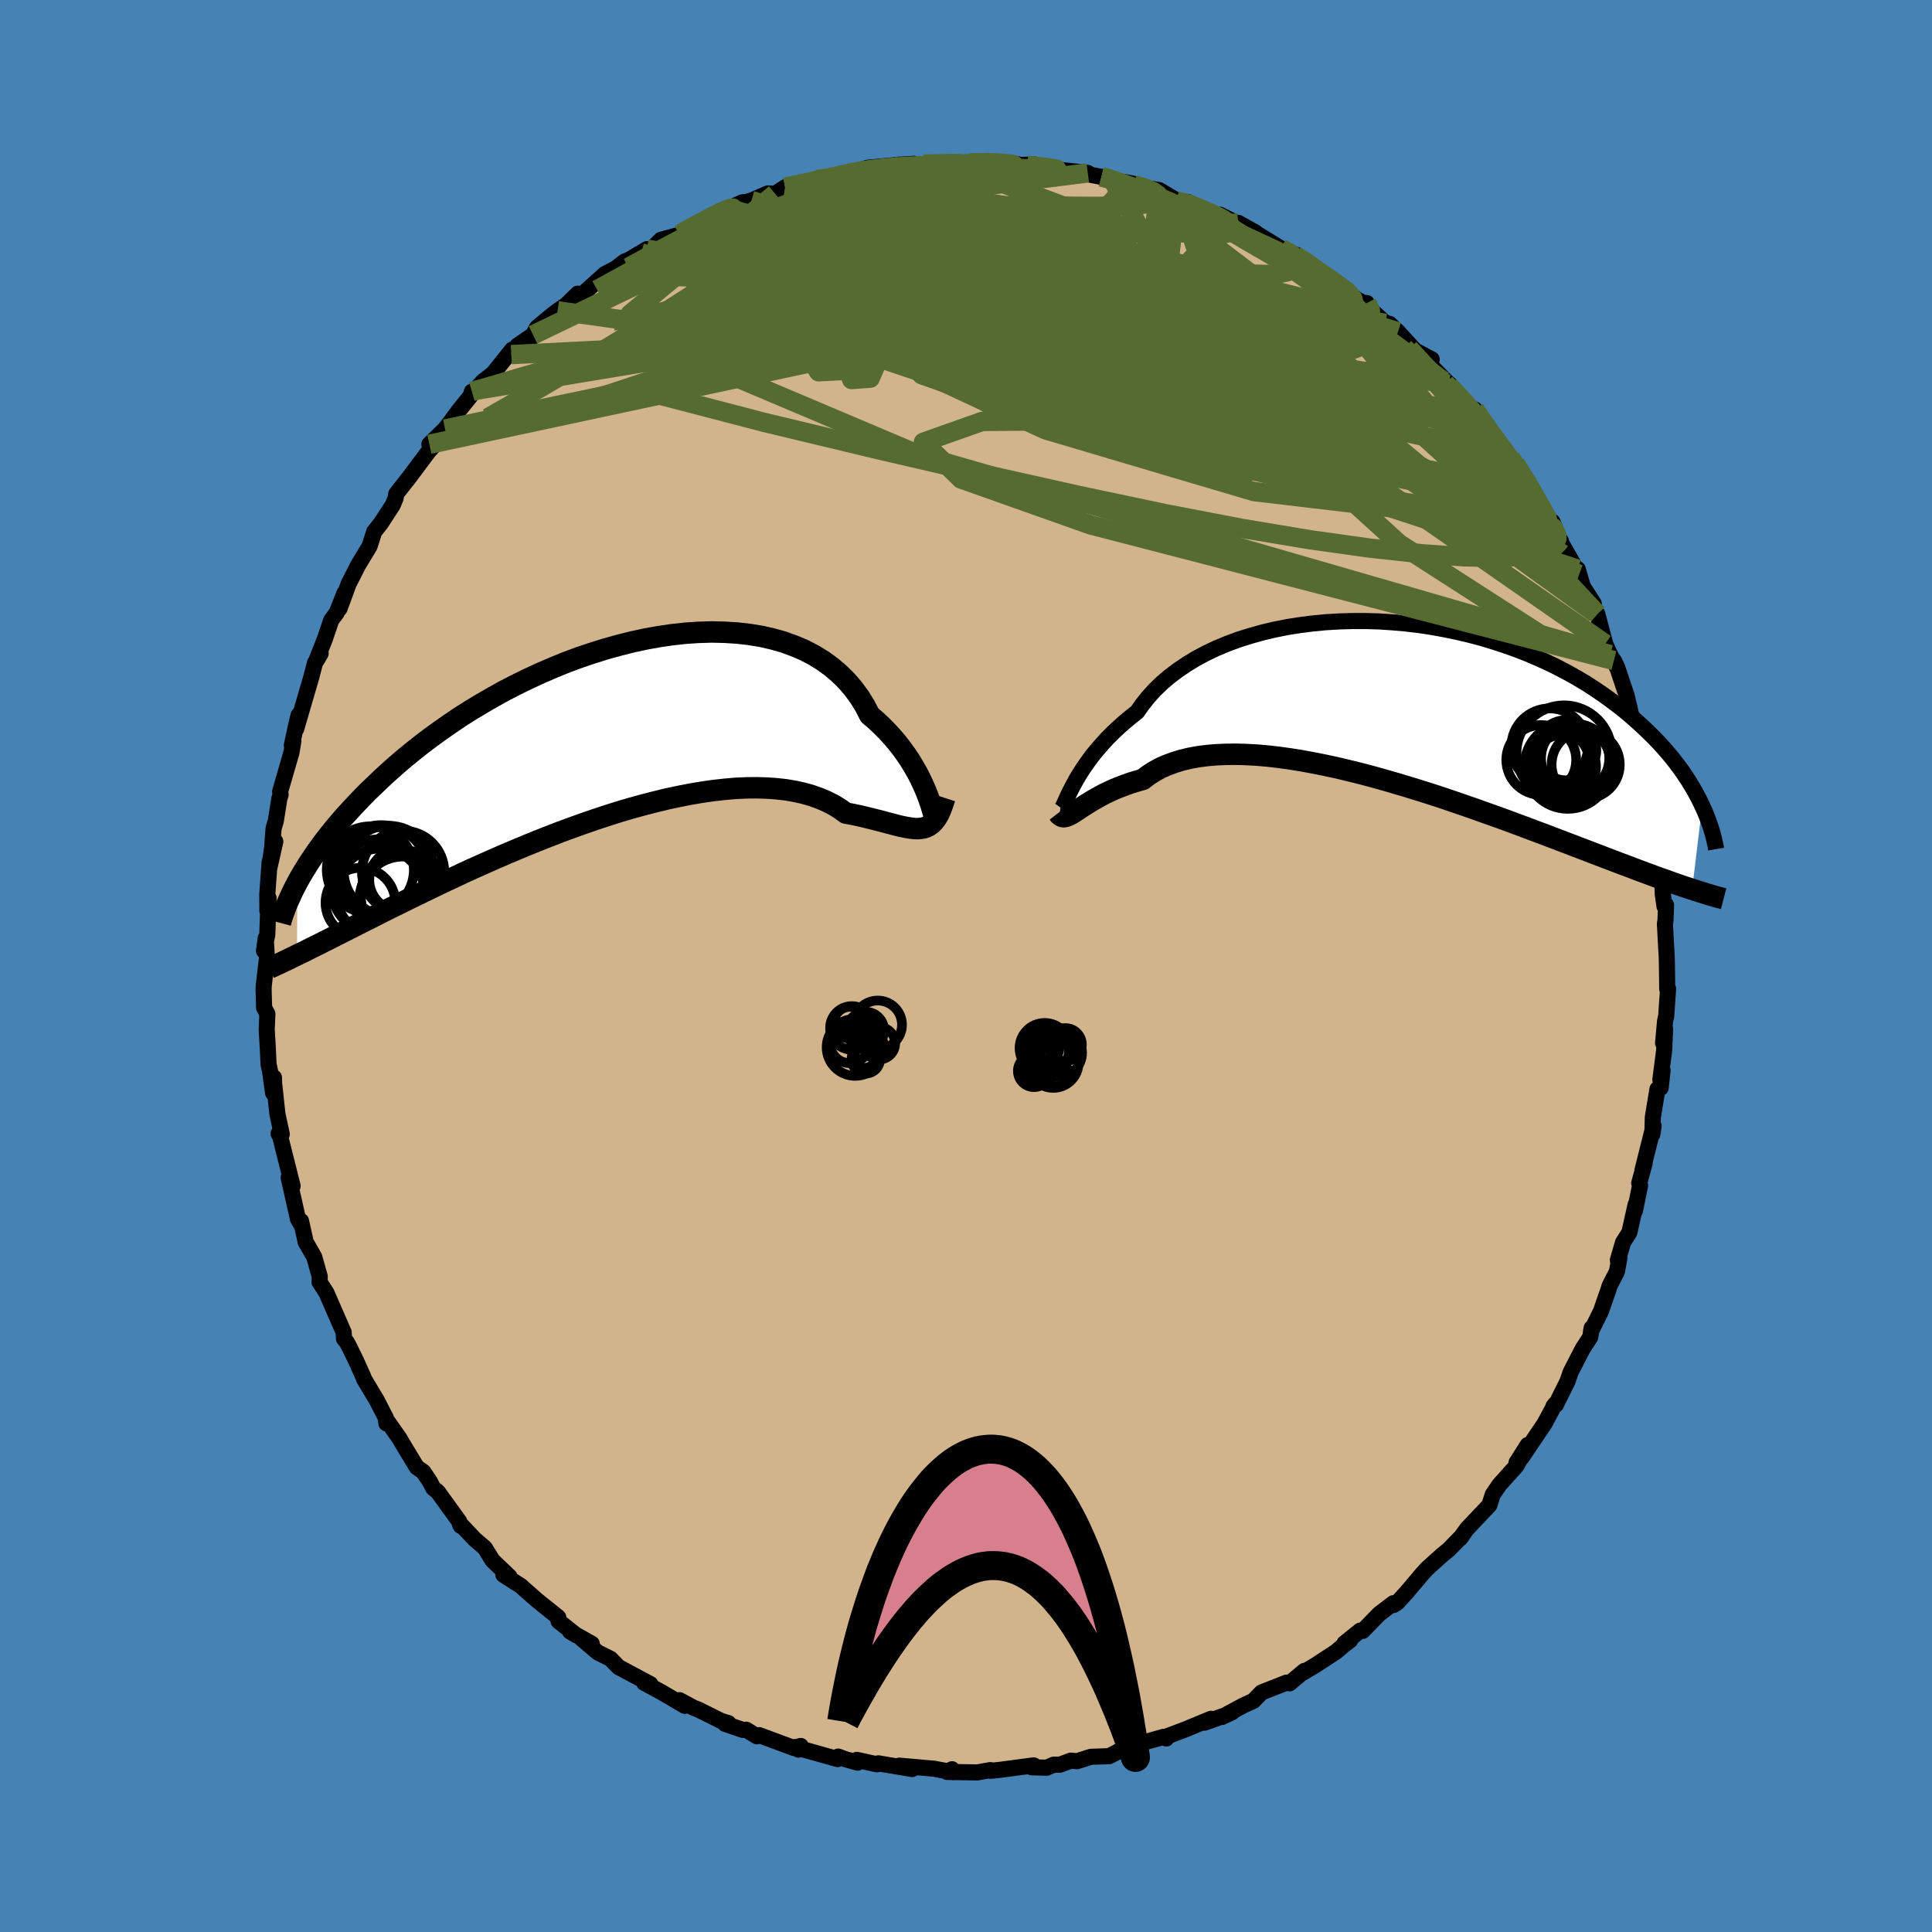 <svg viewBox="-100 -100 200 200" xmlns="http://www.w3.org/2000/svg" width="500" height="500" id="face-svg">
    <defs>
      <clipPath id="leftEyeClipPath">
        <polyline points="33.97,6.56 33.79,6.09 33.58,5.58 33.34,5.05 33.08,4.5 32.78,3.93 32.44,3.34 32.08,2.74 31.68,2.14 31.24,1.53 30.77,0.92 30.26,0.32 29.72,-0.27 29.14,-0.86 28.53,-1.43 27.89,-1.98 27.4,-2.93 26.84,-3.84 26.21,-4.7 25.52,-5.51 24.76,-6.26 23.94,-6.96 23.06,-7.6 22.12,-8.18 21.12,-8.7 20.06,-9.15 18.96,-9.55 17.82,-9.87 16.63,-10.14 15.4,-10.34 14.14,-10.48 12.84,-10.56 11.53,-10.59 10.19,-10.55 8.83,-10.46 7.46,-10.31 6.08,-10.11 4.69,-9.86 3.3,-9.56 1.92,-9.21 0.54,-8.83 -0.83,-8.4 -2.19,-7.94 -3.54,-7.44 -4.86,-6.9 -6.16,-6.34 -7.44,-5.75 -8.69,-5.14 -9.91,-4.51 -11.1,-3.85 -12.26,-3.18 -13.39,-2.5 -14.48,-1.81 -15.53,-1.1 -16.55,-0.39 -17.53,0.32 -18.47,1.03 -19.38,1.75 -20.25,2.46 -21.08,3.17 -21.87,3.87 -22.63,4.57 -23.35,5.26 -24.05,5.93 -24.71,6.6 -25.34,7.26 -25.94,7.91 -26.52,8.54 -27.06,9.17 -27.58,9.79 -28.07,10.4 -28.53,10.99 -28.97,11.58 -29.38,12.15 -29.76,12.71 -30.13,13.26 -30.46,13.79 -30.78,14.31 -31.08,14.82 -31.35,15.31 -31.4,22.86 -31.04,22.68 -30.65,22.5 -30.26,22.3 -29.84,22.09 -29.4,21.87 -28.95,21.65 -28.48,21.41 -27.98,21.16 -27.47,20.9 -26.94,20.63 -26.38,20.35 -25.8,20.05 -25.2,19.75 -24.58,19.43 -23.93,19.11 -23.26,18.77 -22.57,18.42 -21.85,18.06 -21.1,17.69 -20.33,17.31 -19.52,16.91 -18.69,16.51 -17.83,16.09 -16.94,15.66 -16.02,15.22 -15.07,14.78 -14.1,14.32 -13.09,13.86 -12.06,13.4 -11,12.93 -9.92,12.46 -8.81,11.99 -7.68,11.52 -6.53,11.05 -5.36,10.59 -4.18,10.13 -2.98,9.69 -1.76,9.25 -0.54,8.83 0.7,8.42 1.93,8.03 3.18,7.66 4.42,7.32 5.66,7 6.89,6.7 8.11,6.44 9.32,6.2 10.52,6 11.7,5.83 12.86,5.7 14,5.6 15.11,5.55 16.19,5.54 17.23,5.57 18.24,5.64 19.22,5.75 20.15,5.91 21.05,6.11 21.89,6.35 22.7,6.64 23.45,6.96 24.16,7.32 24.81,7.72 25.42,8.16 26.11,8.29 26.78,8.43 27.42,8.58 28.03,8.73 28.62,8.88 29.18,9.02 29.72,9.17 30.23,9.3 30.72,9.43 31.18,9.54 31.62,9.63 32.03,9.7 32.42,9.75 32.79,9.77 33.13,9.75" />
      </clipPath>
      <clipPath id="rightEyeClipPath">
        <polyline points="-33.39,8.9 -33.16,8.47 -32.91,8.01 -32.62,7.53 -32.3,7.03 -31.95,6.51 -31.57,5.98 -31.16,5.44 -30.71,4.9 -30.23,4.35 -29.72,3.79 -29.17,3.24 -28.59,2.69 -27.97,2.14 -27.32,1.6 -26.64,1.06 -26.1,0.29 -25.49,-0.47 -24.82,-1.21 -24.09,-1.92 -23.29,-2.6 -22.43,-3.25 -21.51,-3.87 -20.54,-4.46 -19.51,-5.01 -18.44,-5.52 -17.31,-5.99 -16.15,-6.42 -14.94,-6.8 -13.7,-7.15 -12.43,-7.45 -11.13,-7.71 -9.8,-7.92 -8.46,-8.09 -7.1,-8.22 -5.73,-8.3 -4.36,-8.34 -2.98,-8.34 -1.6,-8.3 -0.23,-8.21 1.14,-8.09 2.5,-7.93 3.84,-7.73 5.16,-7.49 6.46,-7.22 7.74,-6.92 9,-6.59 10.23,-6.22 11.42,-5.83 12.59,-5.42 13.72,-4.98 14.82,-4.51 15.88,-4.03 16.9,-3.53 17.89,-3.01 18.84,-2.48 19.75,-1.94 20.62,-1.38 21.45,-0.82 22.25,-0.25 23.01,0.32 23.74,0.89 24.43,1.47 25.09,2.05 25.71,2.62 26.31,3.19 26.88,3.75 27.42,4.32 27.94,4.89 28.42,5.45 28.88,6.01 29.3,6.56 29.71,7.11 30.08,7.66 30.44,8.2 30.76,8.73 31.07,9.26 31.35,9.77 31.61,10.28 31.85,10.78 30.81,19.43 30.4,19.3 29.98,19.16 29.54,19.01 29.08,18.85 28.6,18.68 28.1,18.5 27.58,18.32 27.05,18.13 26.49,17.92 25.92,17.71 25.32,17.49 24.7,17.25 24.06,17.01 23.39,16.76 22.71,16.5 22,16.23 21.27,15.95 20.51,15.66 19.73,15.36 18.92,15.05 18.08,14.73 17.21,14.4 16.32,14.06 15.4,13.71 14.46,13.36 13.48,12.99 12.48,12.62 11.46,12.24 10.41,11.86 9.33,11.48 8.24,11.09 7.12,10.7 5.98,10.31 4.83,9.92 3.66,9.54 2.48,9.17 1.28,8.8 0.07,8.44 -1.14,8.09 -2.36,7.75 -3.58,7.43 -4.8,7.13 -6.02,6.84 -7.23,6.58 -8.44,6.34 -9.63,6.12 -10.81,5.93 -11.97,5.77 -13.11,5.64 -14.23,5.54 -15.32,5.48 -16.38,5.45 -17.41,5.46 -18.41,5.5 -19.37,5.58 -20.3,5.7 -21.18,5.86 -22.02,6.06 -22.81,6.3 -23.56,6.58 -24.26,6.89 -24.91,7.25 -25.51,7.64 -26.06,8.06 -26.7,8.24 -27.32,8.43 -27.9,8.64 -28.46,8.85 -29,9.07 -29.5,9.3 -29.99,9.53 -30.44,9.77 -30.87,10.01 -31.27,10.24 -31.65,10.47 -32.01,10.7 -32.34,10.91 -32.64,11.11 -32.93,11.3" />
      </clipPath>
      <filter id="fuzzy">
        <feTurbulence id="turbulence" baseFrequency="0.05" numOctaves="3" type="noise" result="noise" />
        <feDisplacementMap in="SourceGraphic" in2="noise" scale="2" />
      </filter>
      <linearGradient id="rainbowGradient" x1="0%" y1="0%" x2="100%" y2="0%">
        <stop offset="0%" style="stop-color: [object Object]; stop-opacity: 1" />
        <stop offset="50%" style="stop-color: [object Object]; stop-opacity: 1" />
        <stop offset="100%" style="stop-color: [object Object]; stop-opacity: 1" />
      </linearGradient>
    </defs>
    <rect x="-100" y="-100" width="100%" height="100%" fill="rgb(70, 130, 180)" />
    <polyline id="faceContour" points="72.56,-0.1 72.59,2.39 72.68,2.36 72.48,5.22 72.37,5.69 72.16,7.97 72.37,6.53 72.27,8.74 71.88,11.77 72.11,10.81 71.91,12.62 71.58,12.74 71.1,15.66 71.05,17.42 71.18,16.55 70.02,21.17 70.25,20.43 69.69,22.48 69.78,22.73 69.24,25.37 69.32,24.7 68.67,27.59 68.02,28.61 67.48,30.45 67.64,30.25 67.38,31.64 66.62,33.12 66.54,33.4 65.72,35.76 64.7,37.81 64.77,37.47 64.62,38.42 63.83,39.64 62.6,42.03 62.26,43.01 61.05,45.44 60.81,45.59 60.96,45.38 59.89,47.37 59.76,47.56 57.52,50.89 58.15,49.58 56.99,51.41 57.62,50.58 56.99,51.73 55.23,53.69 54.53,54.71 54.18,55.81 51.86,58.26 51.15,59.26 51.33,59.03 50.96,59.4 49.96,60.43 49.29,60.97 47.75,62.36 47.27,62.88 45.56,64.9 44.63,65.92 44.24,66.16 44.24,65.96 42.78,67.07 41.07,68.83 40.81,68.8 39.19,70.1 39.78,69.79 39.1,70.31 38.32,70.98 36.18,72.38 34.87,73.16 35.03,72.97 33.49,74.26 33.19,74.18 30.6,75.2 29.74,76.08 28.75,76.53 26.5,77.74 27.55,77.25 26.91,77.54 24.7,78.33 25.36,77.93 22.7,79.03 20.77,79.76 20.73,79.97 20.44,79.8 18.68,80.3 15.75,81.3 16.44,80.96 14.82,81.8 12.94,81.86 11.49,82.32 10.85,82.26 9.72,82.68 9.07,82.68 8.36,82.99 6.79,82.95 7.01,82.75 3.46,83.22 2.57,83.31 2.52,83.24 1.18,83.48 -1.95,83.43 -1.45,83.15 -1.3,83.46 -2.67,83.22 -3.27,83.1 -6.9,82.78 -5.57,83.13 -9.08,82.54 -9.23,82.64 -11.3,82.18 -11.22,82.47 -12.55,82.09 -13.23,81.84 -13.3,82.1 -17.73,80.85 -17.35,81.12 -17.11,80.74 -17.82,80.95 -21.41,79.62 -21.65,79.74 -22.75,79.06 -23.1,79.08 -24.93,78.46 -24.59,78.38 -25.37,78.14 -27.74,76.96 -28.21,76.78 -29.66,76 -29.11,76.59 -31.53,75.17 -33.32,74.2 -32.67,74.34 -35.96,72.58 -36.81,71.71 -38.12,71.06 -39.91,69.53 -39.02,70.25 -38.74,70.16 -40.99,68.89 -40.34,69.28 -42.18,67.82 -42.21,67.42 -44.38,65.68 -45.87,64.37 -46.07,64.18 -47.89,63.02 -47.26,63.21 -49,61.55 -49.81,60.24 -50.85,59.35 -52.26,57.86 -52.38,57.81 -52.29,57.97 -52.46,57.5 -54.67,54.44 -55.15,54.05 -55.5,53.37 -56.18,52.36 -56.86,51.88 -58.39,49.35 -58.62,48.94 -59.91,47.1 -60,47.35 -60.06,46.78 -61,44.95 -62.33,42.73 -62.38,42.55 -63.19,40.76 -63.84,39.43 -64.1,38.94 -64.39,38.59 -64.42,37.93 -66.01,34.28 -66.19,33.86 -66.92,32.72 -66.9,32.15 -67.47,30.12 -68.38,28.53 -68.38,28.45 -68.84,26.39 -68.76,26.87 -69.15,26.2 -70.12,21.9 -69.94,22.07 -69.71,22.77 -70.99,17.68 -71.16,17.35 -70.83,17.42 -71.28,15.33 -71.62,12.19 -71.64,11.55 -71.73,13.14 -72.04,10.91 -72.2,10.17 -72.27,8.63 -72.39,6.55 -72.32,4.95 -72.66,4.32 -72.71,2.49 -72.7,2.06 -72.37,-0.75 -72.49,-2.89 -72.67,-1.57 -72.33,-3.25 -72.2,-7.03 -72.32,-5.71 -72.33,-7.43 -72.09,-10.76 -71.5,-12.89 -72.14,-10.05 -71.82,-12.31 -71.68,-14.23 -71.45,-15 -71.08,-17.33 -70.95,-17.74 -71,-18.06 -69.82,-22.13 -69.63,-23.3 -69.79,-22.85 -69.38,-24.76 -69.09,-25.97 -69.34,-24.54 -67.77,-29.92 -67.39,-31.38 -67.05,-31.93 -66.81,-32.35 -67.22,-31.69 -66.38,-33.83 -65.71,-35.8 -65.14,-36.57 -64.34,-38.6 -64.85,-37 -63.9,-39.59 -63.78,-39.81 -62.93,-41.49 -61.74,-43.46 -61.26,-44.96 -60.57,-45.83 -59.34,-47.72 -59.04,-48.45 -58.99,-48.86 -57.69,-50.52 -57.87,-50.27 -55.59,-53.32 -54.51,-54.48 -55.55,-54.01 -53.93,-55.59 -53.38,-56.31 -52.51,-57.49 -51.3,-58.99 -51.15,-59.46 -50.84,-59.58 -50.01,-60.51 -48.96,-61.33 -46.97,-63.81 -47.07,-63.29 -46.43,-64.22 -44.82,-65.33 -45.01,-64.97 -44.42,-66.08 -42.86,-67.38 -42.28,-67.82 -41.39,-68.43 -40.19,-69.6 -39.89,-69.37 -37.37,-71.64 -36.28,-72.2 -35.33,-72.93 -34.86,-73.12 -33.03,-74.21 -33.65,-73.84 -32.49,-74.28 -31.57,-75.18 -29.64,-75.7 -29.48,-75.86 -27.71,-76.8 -25.32,-78.18 -24.65,-78.43 -24.39,-78.49 -23.17,-79.05 -22.71,-79.11 -22.21,-79.24 -20.5,-79.98 -19.76,-79.94 -18.72,-80.61 -16.05,-81.16 -15.48,-81.43 -15.02,-81.32 -12.76,-81.86 -12.89,-81.99 -10.72,-82.33 -12.37,-81.98 -10.17,-82.64 -7.66,-82.87 -7.03,-82.94 -5.36,-83.04 -5.7,-82.85 -4.36,-83.01 -1.67,-83.05 -2.1,-83.14 -0.15,-83.17 2.6,-83.22 1.26,-83.11 3.24,-83.21 4.77,-83.11 5.7,-82.92 7.05,-82.98 6.34,-82.81 8.35,-82.78 9.22,-82.47 12.61,-82.1 11.04,-82.27 14.01,-81.69 15.1,-81.48 14.3,-81.51 17.21,-81.01 17.37,-80.87 18.49,-80.55 19.99,-80.33 21.72,-79.3 21.78,-79.19 22.96,-79.09 24.73,-78.26 25.6,-77.73 27.82,-76.82 26.3,-77.77 29.96,-75.94 28.18,-76.93 29.49,-76.19 32.6,-74.28 34.06,-73.59 34.65,-73.09 34.22,-73.61 34.89,-73 37.34,-71.47 37.55,-71.15 38.55,-70.5 40.51,-68.97 41.56,-68.45 41.49,-68.63 41.84,-68 43.45,-66.53 43.84,-66.48 44.72,-65.65 46.48,-63.72 48.21,-62.8 47.47,-62.82 50,-60.24 49.66,-60.26 50.06,-60.23 52.58,-57.37 51.61,-58.03 52.67,-57.62 53.76,-55.88 54.75,-54.8 55.7,-53.02 56.36,-52.65 56.87,-52.02 57.3,-51.24 58.62,-49.24 58.62,-49.35 58.83,-48.65 60.45,-45.57 60.71,-45.98 61.49,-44.03 61.57,-44.03 61.71,-43.64 63.48,-40.55 63.33,-41.08 63.85,-39.29 64.98,-37.52 65.13,-36.52 65.36,-36.43 66.17,-33.34 66.68,-32.23 67.43,-30.87 67.07,-31.62 67.47,-30.73 68.38,-28.02 68.68,-26.78 68.79,-26.27 69.19,-24.66 69.74,-23.93 70.1,-21.46 70.58,-19.97 70.5,-20.29 70.77,-18.26 70.68,-18.55 71.43,-14.55 71.9,-12.08 71.46,-14.11 71.87,-10.38 71.91,-11.43 72.06,-9.54 72.13,-7.42 72.31,-6.17 72.47,-6.31 72.41,-4.73 72.35,-4.36 72.54,-0.88 72.56,-0.1 72.59,2.39" fill="rgb(210, 180, 140)" stroke="black" stroke-width="1.667" stroke-linejoin="round" filter="url(#fuzzy)" />
    <g transform="translate(44.36 -27.37)">
      <polyline id="rightCountour" points="-33.39,8.9 -33.16,8.47 -32.91,8.01 -32.62,7.53 -32.3,7.03 -31.95,6.51 -31.57,5.98 -31.16,5.44 -30.71,4.9 -30.23,4.35 -29.72,3.79 -29.17,3.24 -28.59,2.69 -27.97,2.14 -27.32,1.6 -26.64,1.06 -26.1,0.29 -25.49,-0.47 -24.82,-1.21 -24.09,-1.92 -23.29,-2.6 -22.43,-3.25 -21.51,-3.87 -20.54,-4.46 -19.51,-5.01 -18.44,-5.52 -17.31,-5.99 -16.15,-6.42 -14.94,-6.8 -13.7,-7.15 -12.43,-7.45 -11.13,-7.71 -9.8,-7.92 -8.46,-8.09 -7.1,-8.22 -5.73,-8.3 -4.36,-8.34 -2.98,-8.34 -1.6,-8.3 -0.23,-8.21 1.14,-8.09 2.5,-7.93 3.84,-7.73 5.16,-7.49 6.46,-7.22 7.74,-6.92 9,-6.59 10.23,-6.22 11.42,-5.83 12.59,-5.42 13.72,-4.98 14.82,-4.51 15.88,-4.03 16.9,-3.53 17.89,-3.01 18.84,-2.48 19.75,-1.94 20.62,-1.38 21.45,-0.82 22.25,-0.25 23.01,0.32 23.74,0.89 24.43,1.47 25.09,2.05 25.71,2.62 26.31,3.19 26.88,3.75 27.42,4.32 27.94,4.89 28.42,5.45 28.88,6.01 29.3,6.56 29.71,7.11 30.08,7.66 30.44,8.2 30.76,8.73 31.07,9.26 31.35,9.77 31.61,10.28 31.85,10.78 30.81,19.43 30.4,19.3 29.98,19.16 29.54,19.01 29.08,18.85 28.6,18.68 28.1,18.5 27.58,18.32 27.05,18.13 26.49,17.92 25.92,17.71 25.32,17.49 24.7,17.25 24.06,17.01 23.39,16.76 22.71,16.5 22,16.23 21.27,15.95 20.51,15.66 19.73,15.36 18.92,15.05 18.08,14.73 17.21,14.4 16.32,14.06 15.4,13.71 14.46,13.36 13.48,12.99 12.48,12.62 11.46,12.24 10.41,11.86 9.33,11.48 8.24,11.09 7.12,10.7 5.98,10.31 4.83,9.92 3.66,9.54 2.48,9.17 1.28,8.8 0.07,8.44 -1.14,8.09 -2.36,7.75 -3.58,7.43 -4.8,7.13 -6.02,6.84 -7.23,6.58 -8.44,6.34 -9.63,6.12 -10.81,5.93 -11.97,5.77 -13.11,5.64 -14.23,5.54 -15.32,5.48 -16.38,5.45 -17.41,5.46 -18.41,5.5 -19.37,5.58 -20.3,5.7 -21.18,5.86 -22.02,6.06 -22.81,6.3 -23.56,6.58 -24.26,6.89 -24.91,7.25 -25.51,7.64 -26.06,8.06 -26.7,8.24 -27.32,8.43 -27.9,8.64 -28.46,8.85 -29,9.07 -29.5,9.3 -29.99,9.53 -30.44,9.77 -30.87,10.01 -31.27,10.24 -31.65,10.47 -32.01,10.7 -32.34,10.91 -32.64,11.11 -32.93,11.3" fill="white" stroke="white" stroke-width="0" stroke-linejoin="round" filter="url(#fuzzy)" />
    </g>
    <g transform="translate(-37.86 -23.99)">
      <polyline id="leftCountour" points="33.97,6.56 33.79,6.09 33.58,5.58 33.34,5.05 33.08,4.5 32.78,3.93 32.44,3.34 32.08,2.74 31.68,2.14 31.24,1.53 30.77,0.92 30.26,0.32 29.72,-0.27 29.14,-0.86 28.53,-1.43 27.89,-1.98 27.4,-2.93 26.84,-3.84 26.21,-4.7 25.52,-5.51 24.76,-6.26 23.94,-6.96 23.06,-7.6 22.12,-8.18 21.12,-8.7 20.06,-9.15 18.96,-9.55 17.82,-9.87 16.63,-10.14 15.4,-10.34 14.14,-10.48 12.84,-10.56 11.53,-10.59 10.19,-10.55 8.83,-10.46 7.46,-10.31 6.08,-10.11 4.69,-9.86 3.3,-9.56 1.92,-9.21 0.54,-8.83 -0.83,-8.4 -2.19,-7.94 -3.54,-7.44 -4.86,-6.9 -6.16,-6.34 -7.44,-5.75 -8.69,-5.14 -9.91,-4.51 -11.1,-3.85 -12.26,-3.18 -13.39,-2.5 -14.48,-1.81 -15.53,-1.1 -16.55,-0.39 -17.53,0.32 -18.47,1.03 -19.38,1.75 -20.25,2.46 -21.08,3.17 -21.87,3.87 -22.63,4.57 -23.35,5.26 -24.05,5.93 -24.71,6.6 -25.34,7.26 -25.94,7.91 -26.52,8.54 -27.06,9.17 -27.58,9.79 -28.07,10.4 -28.53,10.99 -28.97,11.58 -29.38,12.15 -29.76,12.71 -30.13,13.26 -30.46,13.79 -30.78,14.31 -31.08,14.82 -31.35,15.31 -31.4,22.86 -31.04,22.68 -30.65,22.5 -30.26,22.3 -29.84,22.09 -29.4,21.87 -28.95,21.65 -28.48,21.41 -27.98,21.16 -27.47,20.9 -26.94,20.63 -26.38,20.35 -25.8,20.05 -25.2,19.75 -24.58,19.43 -23.93,19.11 -23.26,18.77 -22.57,18.42 -21.85,18.06 -21.1,17.69 -20.33,17.31 -19.52,16.91 -18.69,16.51 -17.83,16.09 -16.94,15.66 -16.02,15.22 -15.07,14.78 -14.1,14.32 -13.09,13.86 -12.06,13.4 -11,12.93 -9.92,12.46 -8.81,11.99 -7.68,11.52 -6.53,11.05 -5.36,10.59 -4.18,10.13 -2.98,9.69 -1.76,9.25 -0.54,8.83 0.7,8.42 1.93,8.03 3.18,7.66 4.42,7.32 5.66,7 6.89,6.7 8.11,6.44 9.32,6.2 10.52,6 11.7,5.83 12.86,5.7 14,5.6 15.11,5.55 16.19,5.54 17.23,5.57 18.24,5.64 19.22,5.75 20.15,5.91 21.05,6.11 21.89,6.35 22.7,6.64 23.45,6.96 24.16,7.32 24.81,7.72 25.42,8.16 26.11,8.29 26.78,8.43 27.42,8.58 28.03,8.73 28.62,8.88 29.18,9.02 29.72,9.17 30.23,9.3 30.72,9.43 31.18,9.54 31.62,9.63 32.03,9.7 32.42,9.75 32.79,9.77 33.13,9.75" fill="white" stroke="white" stroke-width="0" stroke-linejoin="round" filter="url(#fuzzy)" />
    </g>
    <g transform="translate(44.36 -27.37)">
      <polyline id="rightUpper" points="-34.59,11.09 -34.52,11.1 -34.46,11.06 -34.38,10.95 -34.29,10.79 -34.19,10.58 -34.07,10.32 -33.94,10.02 -33.78,9.68 -33.6,9.31 -33.39,8.9 -33.16,8.47 -32.91,8.01 -32.62,7.53 -32.3,7.03 -31.95,6.51 -31.57,5.98 -31.16,5.44 -30.71,4.9 -30.23,4.35 -29.72,3.79 -29.17,3.24 -28.59,2.69 -27.97,2.14 -27.32,1.6 -26.64,1.06 -26.1,0.29 -25.49,-0.47 -24.82,-1.21 -24.09,-1.92 -23.29,-2.6 -22.43,-3.25 -21.51,-3.87 -20.54,-4.46 -19.51,-5.01 -18.44,-5.52 -17.31,-5.99 -16.15,-6.42 -14.94,-6.8 -13.7,-7.15 -12.43,-7.45 -11.13,-7.71 -9.8,-7.92 -8.46,-8.09 -7.1,-8.22 -5.73,-8.3 -4.36,-8.34 -2.98,-8.34 -1.6,-8.3 -0.23,-8.21 1.14,-8.09 2.5,-7.93 3.84,-7.73 5.16,-7.49 6.46,-7.22 7.74,-6.92 9,-6.59 10.23,-6.22 11.42,-5.83 12.59,-5.42 13.72,-4.98 14.82,-4.51 15.88,-4.03 16.9,-3.53 17.89,-3.01 18.84,-2.48 19.75,-1.94 20.62,-1.38 21.45,-0.82 22.25,-0.25 23.01,0.32 23.74,0.89 24.43,1.47 25.09,2.05 25.71,2.62 26.31,3.19 26.88,3.75 27.42,4.32 27.94,4.89 28.42,5.45 28.88,6.01 29.3,6.56 29.71,7.11 30.08,7.66 30.44,8.2 30.76,8.73 31.07,9.26 31.35,9.77 31.61,10.28 31.85,10.78 32.08,11.28 32.28,11.76 32.46,12.23 32.63,12.7 32.78,13.15 32.91,13.59 33.03,14.03 33.13,14.45 33.22,14.86 33.29,15.27" fill="none" stroke="black" stroke-width="1.667" stroke-linejoin="round" filter="url(#fuzzy)" />
      <polyline id="rightLower" points="-34.82,11.54 -34.69,11.71 -34.54,11.83 -34.39,11.9 -34.23,11.92 -34.05,11.89 -33.86,11.83 -33.66,11.74 -33.43,11.62 -33.19,11.47 -32.93,11.3 -32.64,11.11 -32.34,10.91 -32.01,10.7 -31.65,10.47 -31.27,10.24 -30.87,10.01 -30.44,9.77 -29.99,9.53 -29.5,9.3 -29,9.07 -28.46,8.85 -27.9,8.64 -27.32,8.43 -26.7,8.24 -26.06,8.06 -25.51,7.64 -24.91,7.25 -24.26,6.89 -23.56,6.58 -22.81,6.3 -22.02,6.06 -21.18,5.86 -20.3,5.7 -19.37,5.58 -18.41,5.5 -17.41,5.46 -16.38,5.45 -15.32,5.48 -14.23,5.54 -13.11,5.64 -11.97,5.77 -10.81,5.93 -9.63,6.12 -8.44,6.34 -7.23,6.58 -6.02,6.84 -4.8,7.13 -3.58,7.43 -2.36,7.75 -1.14,8.09 0.07,8.44 1.28,8.8 2.48,9.17 3.66,9.54 4.83,9.92 5.98,10.31 7.12,10.7 8.24,11.09 9.33,11.48 10.41,11.86 11.46,12.24 12.48,12.62 13.48,12.99 14.46,13.36 15.4,13.71 16.32,14.06 17.21,14.4 18.08,14.73 18.92,15.05 19.73,15.36 20.51,15.66 21.27,15.95 22,16.23 22.71,16.5 23.39,16.76 24.06,17.01 24.7,17.25 25.32,17.49 25.92,17.71 26.49,17.92 27.05,18.13 27.58,18.32 28.1,18.5 28.6,18.68 29.08,18.85 29.54,19.01 29.98,19.16 30.4,19.3 30.81,19.43 31.2,19.56 31.58,19.68 31.94,19.79 32.28,19.9 32.61,20 32.93,20.09 33.23,20.18 33.52,20.26 33.8,20.33 34.07,20.4" fill="none" stroke="black" stroke-width="2.222" stroke-linejoin="round" filter="url(#fuzzy)" />
      <circle r="3.964" cx="16.059" cy="4.667" stroke="black" fill="none" stroke-width="1.0" filter="url(#fuzzy)" clip-path="url(#rightEyeClipPath)" /><circle r="3.532" cx="18.699" cy="5.862" stroke="black" fill="none" stroke-width="1.0" filter="url(#fuzzy)" clip-path="url(#rightEyeClipPath)" /><circle r="4.47" cx="17.939" cy="6.632" stroke="black" fill="none" stroke-width="1.0" filter="url(#fuzzy)" clip-path="url(#rightEyeClipPath)" /><circle r="3.618" cx="15.189" cy="6.042" stroke="black" fill="none" stroke-width="1.0" filter="url(#fuzzy)" clip-path="url(#rightEyeClipPath)" /><circle r="4.926" cx="17.554" cy="5.317" stroke="black" fill="none" stroke-width="1.0" filter="url(#fuzzy)" clip-path="url(#rightEyeClipPath)" /><circle r="4.004" cx="18.554" cy="6.287" stroke="black" fill="none" stroke-width="1.0" filter="url(#fuzzy)" clip-path="url(#rightEyeClipPath)" /><circle r="3.34" cx="17.519" cy="6.732" stroke="black" fill="none" stroke-width="1.0" filter="url(#fuzzy)" clip-path="url(#rightEyeClipPath)" /><circle r="3.158" cx="17.009" cy="6.252" stroke="black" fill="none" stroke-width="1.0" filter="url(#fuzzy)" clip-path="url(#rightEyeClipPath)" /><circle r="3.53" cx="19.789" cy="6.512" stroke="black" fill="none" stroke-width="1.0" filter="url(#fuzzy)" clip-path="url(#rightEyeClipPath)" /><circle r="3.116" cx="17.774" cy="5.032" stroke="black" fill="none" stroke-width="1.0" filter="url(#fuzzy)" clip-path="url(#rightEyeClipPath)" />
      </g>
    <g transform="translate(-37.86 -23.99)">
      <polyline id="leftUpper" points="34.64,8.07 34.62,8.28 34.61,8.39 34.58,8.41 34.55,8.34 34.5,8.2 34.43,7.98 34.35,7.71 34.25,7.37 34.12,6.99 33.97,6.56 33.79,6.09 33.58,5.58 33.34,5.05 33.08,4.5 32.78,3.93 32.44,3.34 32.08,2.74 31.68,2.14 31.24,1.53 30.77,0.92 30.26,0.32 29.72,-0.27 29.14,-0.86 28.53,-1.43 27.89,-1.98 27.4,-2.93 26.84,-3.84 26.21,-4.7 25.52,-5.51 24.76,-6.26 23.94,-6.96 23.06,-7.6 22.12,-8.18 21.12,-8.7 20.06,-9.15 18.96,-9.55 17.82,-9.87 16.63,-10.14 15.4,-10.34 14.14,-10.48 12.84,-10.56 11.53,-10.59 10.19,-10.55 8.83,-10.46 7.46,-10.31 6.08,-10.11 4.69,-9.86 3.3,-9.56 1.92,-9.21 0.54,-8.83 -0.83,-8.4 -2.19,-7.94 -3.54,-7.44 -4.86,-6.9 -6.16,-6.34 -7.44,-5.75 -8.69,-5.14 -9.91,-4.51 -11.1,-3.85 -12.26,-3.18 -13.39,-2.5 -14.48,-1.81 -15.53,-1.1 -16.55,-0.39 -17.53,0.32 -18.47,1.03 -19.38,1.75 -20.25,2.46 -21.08,3.17 -21.87,3.87 -22.63,4.57 -23.35,5.26 -24.05,5.93 -24.71,6.6 -25.34,7.26 -25.94,7.91 -26.52,8.54 -27.06,9.17 -27.58,9.79 -28.07,10.4 -28.53,10.99 -28.97,11.58 -29.38,12.15 -29.76,12.71 -30.13,13.26 -30.46,13.79 -30.78,14.31 -31.08,14.82 -31.35,15.31 -31.6,15.79 -31.84,16.26 -32.05,16.72 -32.25,17.16 -32.44,17.58 -32.6,18 -32.75,18.4 -32.89,18.79 -33.01,19.16 -33.11,19.53" fill="none" stroke="black" stroke-width="2.222" stroke-linejoin="round" filter="url(#fuzzy)" />
      <polyline id="leftLower" points="35.67,6.59 35.46,7.24 35.25,7.8 35.04,8.27 34.81,8.67 34.57,8.99 34.32,9.25 34.05,9.45 33.76,9.6 33.46,9.7 33.13,9.75 32.79,9.77 32.42,9.75 32.03,9.7 31.62,9.63 31.18,9.54 30.72,9.43 30.23,9.3 29.72,9.17 29.18,9.02 28.62,8.88 28.03,8.73 27.42,8.58 26.78,8.43 26.11,8.29 25.42,8.16 24.81,7.72 24.16,7.32 23.45,6.96 22.7,6.64 21.89,6.35 21.05,6.11 20.15,5.91 19.22,5.75 18.24,5.64 17.23,5.57 16.19,5.54 15.11,5.55 14,5.6 12.86,5.7 11.7,5.83 10.52,6 9.32,6.2 8.11,6.44 6.89,6.7 5.66,7 4.42,7.32 3.18,7.66 1.93,8.03 0.7,8.42 -0.54,8.83 -1.76,9.25 -2.98,9.69 -4.18,10.13 -5.36,10.59 -6.53,11.05 -7.68,11.52 -8.81,11.99 -9.92,12.46 -11,12.93 -12.06,13.4 -13.09,13.86 -14.1,14.32 -15.07,14.78 -16.02,15.22 -16.94,15.66 -17.83,16.09 -18.69,16.51 -19.52,16.91 -20.33,17.31 -21.1,17.69 -21.85,18.06 -22.57,18.42 -23.26,18.77 -23.93,19.11 -24.58,19.43 -25.2,19.75 -25.8,20.05 -26.38,20.35 -26.94,20.63 -27.47,20.9 -27.98,21.16 -28.48,21.41 -28.95,21.65 -29.4,21.87 -29.84,22.09 -30.26,22.3 -30.65,22.5 -31.04,22.68 -31.4,22.86 -31.75,23.03 -32.08,23.19 -32.4,23.35 -32.7,23.49 -32.99,23.63 -33.27,23.76 -33.54,23.88 -33.79,24 -34.03,24.11 -34.25,24.21" fill="none" stroke="black" stroke-width="2.222" stroke-linejoin="round" filter="url(#fuzzy)" />
      <circle r="3.612" cx="-24.831" cy="17.439" stroke="black" fill="none" stroke-width="1.0" filter="url(#fuzzy)" clip-path="url(#leftEyeClipPath)" /><circle r="4.838" cx="-22.686" cy="14.249" stroke="black" fill="none" stroke-width="1.0" filter="url(#fuzzy)" clip-path="url(#leftEyeClipPath)" /><circle r="4.582" cx="-20.211" cy="16.694" stroke="black" fill="none" stroke-width="1.0" filter="url(#fuzzy)" clip-path="url(#leftEyeClipPath)" /><circle r="4.51" cx="-23.806" cy="14.039" stroke="black" fill="none" stroke-width="1.0" filter="url(#fuzzy)" clip-path="url(#leftEyeClipPath)" /><circle r="4.554" cx="-20.396" cy="17.209" stroke="black" fill="none" stroke-width="1.0" filter="url(#fuzzy)" clip-path="url(#leftEyeClipPath)" /><circle r="4.648" cx="-21.916" cy="14.119" stroke="black" fill="none" stroke-width="1.0" filter="url(#fuzzy)" clip-path="url(#leftEyeClipPath)" /><circle r="4.576" cx="-22.781" cy="16.404" stroke="black" fill="none" stroke-width="1.0" filter="url(#fuzzy)" clip-path="url(#leftEyeClipPath)" /><circle r="4.934" cx="-22.946" cy="15.814" stroke="black" fill="none" stroke-width="1.0" filter="url(#fuzzy)" clip-path="url(#leftEyeClipPath)" /><circle r="4.266" cx="-20.411" cy="14.249" stroke="black" fill="none" stroke-width="1.0" filter="url(#fuzzy)" clip-path="url(#leftEyeClipPath)" /><circle r="3.206" cx="-20.706" cy="15.069" stroke="black" fill="none" stroke-width="1.0" filter="url(#fuzzy)" clip-path="url(#leftEyeClipPath)" />
    </g>
    <g id="hairs">
      <polyline points="21.78,-79.19 23.14,-78.78 24.72,-78.01 26.34,-77.09 27.96,-76.11 29.59,-75.05 31.3,-73.9 33.13,-72.63 35.07,-71.24 37.08,-69.78 39.06,-68.33 40.91,-66.95 42.6,-65.69 44.13,-64.54 45.54,-63.49 46.83,-62.52 47.98,-61.64 48.91,-60.93 49.44,-60.56" fill="none" stroke="rgb(85, 107, 47)" stroke-width="2" stroke-linejoin="round" filter="url(#fuzzy)" /><polyline points="-10.72,-82.33 -10.95,-82.28 -9.71,-82.45 -8.09,-82.6 -6.47,-82.68 -4.91,-82.7 -3.38,-82.69 -1.82,-82.66 -0.24,-82.64 1.32,-82.63 2.83,-82.61 4.23,-82.59 5.51,-82.56 6.64,-82.53 7.61,-82.5 8.39,-82.48 8.96,-82.46 9.3,-82.46 9.4,-82.48 9.25,-82.52 8.85,-82.58 8.22,-82.67 7.41,-82.77 6.33,-82.89" fill="none" stroke="rgb(85, 107, 47)" stroke-width="2" stroke-linejoin="round" filter="url(#fuzzy)" /><polyline points="15.1,-81.48 15.24,-81.35 15.9,-81.08 16.39,-80.74 16.6,-80.32 16.47,-79.84 15.99,-79.3 15.13,-78.72 13.86,-78.11 12.15,-77.46 9.96,-76.76 7.22,-76.02 3.88,-75.2 -0.07,-74.3 -4.61,-73.28 -9.72,-72.15 -15.38,-70.92 -21.66,-69.62 -28.7,-68.25 -36.56,-66.75" fill="none" stroke="rgb(85, 107, 47)" stroke-width="2" stroke-linejoin="round" filter="url(#fuzzy)" /><polyline points="15.1,-81.48 15.18,-81.32 15.68,-80.97 15.89,-80.48 15.72,-79.86 15.12,-79.11 14.06,-78.23 12.49,-77.23 10.39,-76.1 7.73,-74.84 4.47,-73.44 0.56,-71.92 -3.99,-70.28 -9.22,-68.5 -15.1,-66.53 -21.66,-64.32 -28.92,-61.86 -36.93,-59.21 -45.65,-56.59" fill="none" stroke="rgb(85, 107, 47)" stroke-width="2" stroke-linejoin="round" filter="url(#fuzzy)" /><polyline points="14.01,-81.69 14.64,-81.53 15.21,-81.34 15.84,-81.11 16.4,-80.83 16.8,-80.51 16.99,-80.15 16.93,-79.77 16.6,-79.37 16,-78.97 15.09,-78.58 13.84,-78.2 12.21,-77.81 10.15,-77.42 7.65,-76.99 4.7,-76.51 1.33,-75.98 -2.48,-75.4 -6.75,-74.85 -11.5,-74.35 -16.73,-73.95 -22.43,-73.61 -28.63,-73.24" fill="none" stroke="rgb(85, 107, 47)" stroke-width="2" stroke-linejoin="round" filter="url(#fuzzy)" /><polyline points="-18.72,-80.61 -16.67,-80.94 -14.94,-80.97 -13.05,-80.82 -10.91,-80.53 -8.54,-80.12 -5.93,-79.6 -3.05,-78.98 0.11,-78.27 3.52,-77.48 7.1,-76.59 10.79,-75.61 14.54,-74.58 18.35,-73.52 22.19,-72.45 26.02,-71.42 29.77,-70.44 33.34,-69.54 36.7,-68.7 39.96,-67.81" fill="none" stroke="rgb(85, 107, 47)" stroke-width="2" stroke-linejoin="round" filter="url(#fuzzy)" /><polyline points="-18.72,-80.61 -16.87,-81.01 -15.73,-81.26 -14.84,-81.44 -14.11,-81.59 -13.57,-81.69 -13.22,-81.74 -13.02,-81.72 -12.99,-81.61 -13.19,-81.41 -13.72,-81.06 -14.69,-80.55 -16.14,-79.88 -18.05,-79.07 -20.41,-78.14 -23.2,-77.11 -26.41,-75.99 -30.09,-74.76" fill="none" stroke="rgb(85, 107, 47)" stroke-width="2" stroke-linejoin="round" filter="url(#fuzzy)" /><polyline points="-4.36,-83.01 -2.67,-83.05 -1.6,-83.08 -0.69,-83.07 0.01,-83.01 0.46,-82.9 0.67,-82.74 0.61,-82.52 0.25,-82.24 -0.44,-81.88 -1.5,-81.42 -2.92,-80.86 -4.72,-80.2 -6.93,-79.46 -9.59,-78.64 -12.72,-77.76 -16.34,-76.83 -20.46,-75.85 -25.12,-74.78 -30.38,-73.58" fill="none" stroke="rgb(85, 107, 47)" stroke-width="2" stroke-linejoin="round" filter="url(#fuzzy)" /><polyline points="41.49,-68.63 41.86,-67.9 41.87,-67.21 41.32,-66.59 40.16,-66 38.32,-65.45 35.71,-65.01 32.26,-64.71 27.94,-64.59 22.7,-64.62 16.52,-64.78 9.34,-65.05 1.11,-65.4 -8.2,-65.82 -18.53,-66.33 -29.86,-66.97" fill="none" stroke="rgb(85, 107, 47)" stroke-width="2" stroke-linejoin="round" filter="url(#fuzzy)" /><polyline points="17.37,-80.87 18.44,-80.56 19.34,-80.19 19.86,-79.83 19.97,-79.51 19.71,-79.23 19.07,-78.99 17.97,-78.8 16.32,-78.68 14.06,-78.64 11.15,-78.65 7.57,-78.69 3.3,-78.72 -1.7,-78.74 -7.51,-78.81 -14.26,-79.01" fill="none" stroke="rgb(85, 107, 47)" stroke-width="2" stroke-linejoin="round" filter="url(#fuzzy)" /><polyline points="60.45,-45.57 60.76,-45.41 61.02,-44.93 61.16,-44.53 61.17,-44.25 61.01,-44.16 60.61,-44.33 59.93,-44.83 58.94,-45.71 57.62,-47.01 55.95,-48.76 53.86,-51.03 51.31,-53.91 48.21,-57.51 44.55,-61.88 40.27,-66.99" fill="none" stroke="rgb(85, 107, 47)" stroke-width="2" stroke-linejoin="round" filter="url(#fuzzy)" /><polyline points="37.55,-71.15 38.65,-70.35 39.56,-69.63 40.03,-69.12 40.12,-68.75 39.96,-68.41 39.59,-68.08 39.01,-67.75 38.2,-67.45 37.09,-67.2 35.64,-67.04 33.8,-67 31.53,-67.11 28.79,-67.37 25.58,-67.78 21.87,-68.33 17.68,-69.01 13,-69.83 7.85,-70.77 2.26,-71.86 -3.78,-73.14 -10.3,-74.65 -17.3,-76.4" fill="none" stroke="rgb(85, 107, 47)" stroke-width="2" stroke-linejoin="round" filter="url(#fuzzy)" /><polyline points="34.06,-73.59 34.41,-73.33 34.87,-73.05 35.63,-72.54 36.54,-71.9 37.47,-71.25 38.31,-70.65 38.99,-70.16 39.45,-69.81 39.66,-69.6 39.62,-69.53 39.33,-69.6 38.82,-69.8 38.07,-70.14 37.07,-70.63 35.76,-71.3 34.05,-72.22 31.83,-73.47 29.04,-75.09 25.64,-77.08" fill="none" stroke="rgb(85, 107, 47)" stroke-width="2" stroke-linejoin="round" filter="url(#fuzzy)" /><polyline points="-29.48,-75.86 -27.75,-76.8 -26.31,-77.56 -25.31,-78.06 -24.67,-78.34 -24.29,-78.46 -24.13,-78.46 -24.16,-78.35 -24.4,-78.14 -24.9,-77.81 -25.72,-77.31 -26.98,-76.61 -28.83,-75.62 -31.42,-74.25 -34.95,-72.32" fill="none" stroke="rgb(85, 107, 47)" stroke-width="2" stroke-linejoin="round" filter="url(#fuzzy)" /><polyline points="14.01,-81.69 14.76,-81.49 15.69,-81.18 16.94,-80.75 18.37,-80.22 19.9,-79.61 21.48,-78.93 23.09,-78.22 24.68,-77.49 26.24,-76.77 27.75,-76.08 29.17,-75.43 30.49,-74.82 31.69,-74.26 32.78,-73.74 33.77,-73.26 34.62,-72.83 35.31,-72.49 35.77,-72.28 35.93,-72.25 35.79,-72.4 35.42,-72.68 34.98,-72.98 34.59,-73.21" fill="none" stroke="rgb(85, 107, 47)" stroke-width="2" stroke-linejoin="round" filter="url(#fuzzy)" /><polyline points="-29.64,-75.7 -28.94,-76.13 -27.69,-76.82 -26.5,-77.45 -25.6,-77.9 -25.01,-78.16 -24.67,-78.26 -24.53,-78.25 -24.57,-78.13 -24.8,-77.91 -25.28,-77.55 -26.1,-76.99 -27.37,-76.19 -29.2,-75.08 -31.63,-73.66 -34.64,-71.96 -38.19,-70.01" fill="none" stroke="rgb(85, 107, 47)" stroke-width="2" stroke-linejoin="round" filter="url(#fuzzy)" /><polyline points="37.55,-71.15 38.63,-70.37 39.49,-69.67 39.88,-69.21 39.83,-68.91 39.47,-68.68 38.84,-68.49 37.95,-68.34 36.74,-68.24 35.15,-68.25 33.11,-68.39 30.56,-68.7 27.47,-69.2 23.85,-69.9 19.71,-70.82 15.04,-71.96 9.79,-73.32 3.91,-74.88 -2.63,-76.64 -9.97,-78.57" fill="none" stroke="rgb(85, 107, 47)" stroke-width="2" stroke-linejoin="round" filter="url(#fuzzy)" /><polyline points="-10.72,-82.33 -10.95,-82.28 -9.67,-82.47 -7.97,-82.66 -6.29,-82.78 -4.75,-82.85 -3.31,-82.9 -1.94,-82.94 -0.65,-82.98 0.52,-83.03 1.47,-83.08 2.1,-83.11 2.35,-83.14 2.21,-83.15 1.63,-83.16 0.31,-83.15" fill="none" stroke="rgb(85, 107, 47)" stroke-width="2" stroke-linejoin="round" filter="url(#fuzzy)" /><polyline points="32.6,-74.28 33.56,-73.77 33.91,-73.5 34.05,-73.26 34.12,-72.94 34.09,-72.56 33.86,-72.19 33.33,-71.88 32.42,-71.68 31.09,-71.59 29.34,-71.63 27.16,-71.77 24.57,-72 21.56,-72.3 18.09,-72.67 14.1,-73.13 9.52,-73.71 4.28,-74.42 -1.62,-75.29 -8.14,-76.35 -15.25,-77.62" fill="none" stroke="rgb(85, 107, 47)" stroke-width="2" stroke-linejoin="round" filter="url(#fuzzy)" /><polyline points="-18.72,-80.61 -16.76,-81.01 -15.32,-81.26 -13.91,-81.47 -12.45,-81.66 -10.97,-81.84 -9.45,-82.01 -7.87,-82.17 -6.22,-82.32 -4.55,-82.47 -2.96,-82.59 -1.51,-82.69 -0.24,-82.77 0.85,-82.85 1.78,-82.92 2.52,-82.98 3,-83.04 3.12,-83.1 2.82,-83.14 2.34,-83.17" fill="none" stroke="rgb(85, 107, 47)" stroke-width="2" stroke-linejoin="round" filter="url(#fuzzy)" /><polyline points="21.78,-79.19 23.03,-78.88 24.24,-78.4 25.25,-77.96 26.01,-77.61 26.56,-77.32 26.96,-77.06 27.27,-76.77 27.46,-76.47 27.48,-76.18 27.27,-75.95 26.76,-75.8 25.92,-75.74 24.75,-75.75 23.28,-75.83 21.49,-75.97 19.37,-76.19 16.89,-76.52 13.99,-76.98 10.61,-77.55 6.73,-78.23 2.37,-78.99 -2.32,-79.85 -7.21,-80.87" fill="none" stroke="rgb(85, 107, 47)" stroke-width="2" stroke-linejoin="round" filter="url(#fuzzy)" /><polyline points="49.66,-60.26 50.35,-59.64 50.84,-58.92 50.9,-58.47 50.61,-58.18 50.03,-57.97 49.07,-57.91 47.69,-58.05 45.81,-58.47 43.4,-59.16 40.46,-60.12 36.98,-61.35 32.96,-62.85 28.36,-64.61 23.14,-66.66 17.23,-69.02 10.62,-71.71 3.4,-74.79 -4.25,-78.25" fill="none" stroke="rgb(85, 107, 47)" stroke-width="2" stroke-linejoin="round" filter="url(#fuzzy)" /><polyline points="61.49,-44.03 61.36,-43.84 60.82,-43.32 59.69,-42.79 57.8,-42.42 55.11,-42.28 51.56,-42.36 47.16,-42.68 41.88,-43.25 35.71,-44.11 28.63,-45.29 20.61,-46.83 11.66,-48.72 1.77,-50.93 -9.07,-53.44 -20.87,-56.27 -33.6,-59.59" fill="none" stroke="rgb(85, 107, 47)" stroke-width="2" stroke-linejoin="round" filter="url(#fuzzy)" /><polyline points="52.67,-57.62 53.66,-56.16 54.54,-54.93 55.26,-53.95 55.81,-53.21 56.19,-52.67 56.39,-52.31 56.41,-52.15 56.21,-52.21 55.77,-52.57 55.04,-53.28 53.96,-54.42 52.46,-56.08 50.5,-58.27 48.12,-60.93 45.35,-64.04" fill="none" stroke="rgb(85, 107, 47)" stroke-width="2" stroke-linejoin="round" filter="url(#fuzzy)" /><polyline points="56.36,-52.65 56.75,-51.99 56.95,-51.25 56.88,-50.6 56.5,-50.06 55.81,-49.64 54.79,-49.36 53.4,-49.26 51.61,-49.36 49.4,-49.65 46.77,-50.1 43.73,-50.71 40.25,-51.49 36.34,-52.45 31.98,-53.62 27.14,-55 21.8,-56.61 15.9,-58.44 9.39,-60.49 2.22,-62.77 -5.58,-65.32 -13.98,-68.14 -22.96,-71.16" fill="none" stroke="rgb(85, 107, 47)" stroke-width="2" stroke-linejoin="round" filter="url(#fuzzy)" /><polyline points="50,-60.24 50.06,-60.04 50.67,-59.38 51.42,-58.56 52.13,-57.78 52.78,-57.04 53.36,-56.33 53.85,-55.71 54.16,-55.27 54.25,-55.09 54.08,-55.21 53.63,-55.67 52.86,-56.47 51.72,-57.68 50.17,-59.32 48.19,-61.42 45.88,-63.92" fill="none" stroke="rgb(85, 107, 47)" stroke-width="2" stroke-linejoin="round" filter="url(#fuzzy)" /><polyline points="-16.05,-81.16 -15.49,-81.31 -14.82,-81.39 -14.24,-81.42 -13.88,-81.35 -13.74,-81.17 -13.77,-80.88 -13.96,-80.45 -14.35,-79.87 -15.03,-79.12 -16.06,-78.16 -17.48,-77 -19.27,-75.65 -21.44,-74.1 -24,-72.34 -27.01,-70.35 -30.51,-68.1 -34.56,-65.56 -39.12,-62.78 -44.13,-59.82 -49.51,-56.74" fill="none" stroke="rgb(85, 107, 47)" stroke-width="2" stroke-linejoin="round" filter="url(#fuzzy)" /><polyline points="2.6,-83.22 2.34,-83.17 3.07,-83.13 3.94,-83.08 4.59,-83.01 4.95,-82.93 5.02,-82.84 4.83,-82.74 4.32,-82.61 3.37,-82.46 1.9,-82.3 -0.12,-82.14 -2.69,-81.99 -5.85,-81.84 -9.79,-81.66" fill="none" stroke="rgb(85, 107, 47)" stroke-width="2" stroke-linejoin="round" filter="url(#fuzzy)" /><polyline points="-15.48,-81.43 -14.61,-81.51 -13.58,-81.72 -12.7,-81.93 -11.92,-82.1 -11.15,-82.24 -10.38,-82.36 -9.64,-82.43 -9.01,-82.45 -8.56,-82.4 -8.28,-82.3 -8.2,-82.15 -8.32,-81.93 -8.66,-81.66 -9.3,-81.3 -10.27,-80.84 -11.61,-80.27 -13.34,-79.6 -15.45,-78.84 -17.91,-78 -20.72,-77.1 -23.84,-76.16 -27.28,-75.16 -31.11,-74.07" fill="none" stroke="rgb(85, 107, 47)" stroke-width="2" stroke-linejoin="round" filter="url(#fuzzy)" /><polyline points="56.87,-52.02 57.47,-51.03 58.09,-50.03 58.64,-49.1 59.16,-48.19 59.62,-47.37 59.97,-46.72 60.18,-46.29 60.21,-46.12 60.07,-46.18 59.74,-46.5 59.21,-47.08 58.45,-47.97 57.43,-49.23 56.12,-50.91 54.49,-53.07 52.54,-55.77 50.28,-59.1" fill="none" stroke="rgb(85, 107, 47)" stroke-width="2" stroke-linejoin="round" filter="url(#fuzzy)" /><polyline points="58.62,-49.24 58.61,-49 58.58,-48.29 58.29,-47.56 57.58,-47.07 56.4,-46.84 54.75,-46.81 52.65,-46.96 50.09,-47.26 47.04,-47.72 43.44,-48.34 39.26,-49.16 34.47,-50.18 29.07,-51.43 23.04,-52.93 16.41,-54.75 9.19,-56.91 1.38,-59.43 -7.03,-62.27 -16.08,-65.34 -25.81,-68.64" fill="none" stroke="rgb(85, 107, 47)" stroke-width="2" stroke-linejoin="round" filter="url(#fuzzy)" /><polyline points="28.18,-76.93 -10.86,-73.11 -17.24,-69.99 -9.56,-68.14 -2.11,-66.48 1.35,-64.39 2.22,-62.07 2.21,-60.29 2.06,-59.52 1.98,-59.71 2.33,-60.59 4,-62.07 7.68,-64.2 11.92,-66.93 12.46,-69.89 7.31,-71.66 8.72,-68.32 54.75,-54.8" fill="none" stroke="rgb(85, 107, 47)" stroke-width="2" stroke-linejoin="round" filter="url(#fuzzy)" /><polyline points="-1.67,-83.05 14.42,-77.05 19.33,-71.46 19.32,-68.21 14.19,-67.89 6.48,-69.3 0.13,-71.32 -2.03,-73.08 0.23,-74 4.59,-73.97 7.72,-73.55 7.33,-73.67 3.95,-74.96 1.33,-76.9 4.06,-78.01 10.74,-78.14 -0.15,-83.17" fill="none" stroke="rgb(85, 107, 47)" stroke-width="2" stroke-linejoin="round" filter="url(#fuzzy)" /><polyline points="57.3,-51.24 52.51,-46.43 29.81,-49.11 8.21,-55.51 -2.94,-60.71 -4.6,-62.7 -0.79,-61.92 4.91,-59.72 10.42,-57.43 15.05,-55.83 18.51,-55.12 20.03,-55.18 18.37,-55.85 12.9,-57.06 4.78,-58.76 -3.4,-60.96 -9.76,-63.85 -15.15,-67.6 -22.14,-71.22 -32.24,-71.41 -44.82,-65.33" fill="none" stroke="rgb(85, 107, 47)" stroke-width="2" stroke-linejoin="round" filter="url(#fuzzy)" /><polyline points="66.17,-33.34 38.23,-52.81 16.57,-64.63 13.89,-68.44 20.12,-68.2 25.56,-67.73 26.28,-68.56 22.5,-70.55 16.18,-73.09 9.51,-75.68 4.14,-77.91 0.69,-79.36 -1.15,-79.62 -1.99,-78.41 -2.16,-75.67 -1.65,-71.93 -0.38,-68.61 3.23,-67.86 16.19,-70.02 43.45,-66.53" fill="none" stroke="rgb(85, 107, 47)" stroke-width="2" stroke-linejoin="round" filter="url(#fuzzy)" /><polyline points="55.7,-53.02 10.86,-62.78 17.38,-65.36 31.88,-62.33 41.38,-58.91 43.48,-58.62 40,-61.78 34.17,-66.63 28.73,-71.16 25.1,-74.11 23.51,-75.18 23.69,-74.6 25.36,-72.8 28.3,-70.35 31.92,-67.88 35.22,-65.88 37.11,-64.35 36.56,-62.87 31.41,-61.49 16.39,-61.76 -14.27,-64.96 -47.07,-63.29" fill="none" stroke="rgb(85, 107, 47)" stroke-width="2" stroke-linejoin="round" filter="url(#fuzzy)" /><polyline points="60.71,-45.98 56.36,-47.85 37.65,-54.56 12.64,-60.64 -8.34,-64.94 -21.11,-67.94 -26.09,-70.02 -25.1,-71.43 -19.94,-72.37 -12.32,-72.91 -3.88,-72.95 4.2,-72.43 11.13,-71.57 15.99,-70.94 17.4,-71.13 14.43,-72.18 8.38,-73.25 3.85,-72.95 7.18,-70.66 20.57,-69.26 21.78,-79.19" fill="none" stroke="rgb(85, 107, 47)" stroke-width="2" stroke-linejoin="round" filter="url(#fuzzy)" /><polyline points="-33.65,-73.84 -15.82,-67.91 -10.27,-61.78 -15.25,-61.51 -17.25,-64.7 -12.65,-67.99 -3.7,-69.26 6.7,-68.09 16.58,-65.51 24.34,-63.1 28.19,-62.14 26.71,-62.92 19.9,-64.81 10.09,-66.73 1.9,-67.75 0.61,-67.52 9.07,-66.23 24.62,-64.49 38.9,-63.42 43.29,-64.97 34.65,-73.09" fill="none" stroke="rgb(85, 107, 47)" stroke-width="2" stroke-linejoin="round" filter="url(#fuzzy)" /><polyline points="-2.1,-83.14 -31.04,-67.18 -26.12,-65.85 -6.63,-67.69 13.96,-67.45 29.09,-65.4 36.98,-63.68 38.69,-63.45 36.36,-64.26 31.36,-64.99 23.44,-65.18 11.67,-65.29 -3.44,-65.89 -18.56,-66.84 -28.07,-67.58 -25.52,-68.19 -3.25,-68.25 50,-60.24" fill="none" stroke="rgb(85, 107, 47)" stroke-width="2" stroke-linejoin="round" filter="url(#fuzzy)" /><polyline points="24.73,-78.26 23.92,-73.74 20.5,-70.34 18.3,-66.42 12.36,-64.31 4.88,-64.29 0.57,-65.16 1.95,-65.85 8.35,-65.97 17.18,-65.65 25.64,-65.19 31.95,-64.71 35.75,-63.96 37.73,-62.54 38.54,-60.56 37.69,-59.15 33.34,-60.18 23.51,-64.56 7.78,-70.54 -12.2,-75.04 -24.65,-78.43" fill="none" stroke="rgb(85, 107, 47)" stroke-width="2" stroke-linejoin="round" filter="url(#fuzzy)" /><polyline points="67.07,-31.62 12.87,-45.67 -0.51,-50.41 -4.41,-54.22 1.66,-56.37 13.29,-56.47 22.85,-55.92 25.77,-56.49 22.64,-58.99 17.3,-62.86 13.79,-66.69 14.29,-68.9 18.76,-68.48 25.87,-65.46 33.69,-61.01 39.64,-57.39 39.65,-57.34 27.87,-62.01 -1.61,-66.57 -53.93,-55.59" fill="none" stroke="rgb(85, 107, 47)" stroke-width="2" stroke-linejoin="round" filter="url(#fuzzy)" /><polyline points="66.68,-32.23 61.3,-33.13 44.84,-43.72 33.11,-54.38 29.61,-61.32 29.49,-65.39 28.69,-67.85 26.09,-69.15 21.71,-69.58 15.1,-69.82 5.87,-70.48 -4.82,-71.52 -14.38,-72.36 -21.12,-72.46 -25.52,-71.78 -24.47,-72.13 3.24,-83.21" fill="none" stroke="rgb(85, 107, 47)" stroke-width="2" stroke-linejoin="round" filter="url(#fuzzy)" /><polyline points="65.36,-36.43 36.51,-60.51 27.18,-67.37 21.25,-69.58 15.66,-69.37 9.52,-68.35 4.16,-67.54 1.62,-67 2.81,-66.26 7.12,-65.09 12.87,-63.85 17.89,-63.28 20.25,-63.9 19.04,-65.56 14.75,-67.36 9.05,-68.22 4.13,-67.51 2.35,-65.61 5.73,-63.91 13.79,-64.41 19.61,-68.72 10.45,-76.08 -18.72,-80.61" fill="none" stroke="rgb(85, 107, 47)" stroke-width="2" stroke-linejoin="round" filter="url(#fuzzy)" /><polyline points="-42.28,-67.82 12.91,-60.19 26.72,-64.15 33.99,-64.64 38.25,-63.14 37.8,-62.55 33.04,-63.37 26.14,-64.68 19.26,-65.69 13.78,-66.13 10.5,-65.89 9.89,-64.78 11.81,-62.85 15.57,-60.94 21.08,-60.43 29.82,-61.71 39.87,-64.12 34.65,-73.09" fill="none" stroke="rgb(85, 107, 47)" stroke-width="2" stroke-linejoin="round" filter="url(#fuzzy)" /><polyline points="-22.21,-79.24 3.47,-71.71 13.88,-64.67 23.98,-60.1 28.2,-58.85 27.18,-59.73 26.21,-60.82 28.72,-60.58 33.49,-58.61 36.03,-55.78 32.07,-53.81 20.84,-54.44 7,-57.98 -0.35,-62.18 5.81,-63.08 16.71,-61.75 -12.76,-81.86" fill="none" stroke="rgb(85, 107, 47)" stroke-width="2" stroke-linejoin="round" filter="url(#fuzzy)" /><polyline points="-29.64,-75.7 -15.15,-77.57 -4.08,-75.92 6.75,-71.15 18.52,-65.01 27.33,-60.22 30.78,-58.21 29.88,-58.75 26.96,-60.92 23.58,-63.84 20.26,-66.83 17.55,-69.19 16.66,-70.2 18.89,-69.46 24.32,-67.38 31.09,-65.26 36.35,-64.59 38.37,-65.75 38.23,-67.13 38.6,-66.36 37.71,-65.4 17.21,-81.01" fill="none" stroke="rgb(85, 107, 47)" stroke-width="2" stroke-linejoin="round" filter="url(#fuzzy)" /><polyline points="-18.72,-80.61 0.86,-77.59 16.14,-71.81 17.12,-69.29 9.26,-68.89 0.48,-68.51 -4.21,-67.62 -4.01,-66.68 -1.26,-66.17 0.87,-66.12 0.62,-66.28 -1.5,-66.22 -3.32,-65.66 -2.66,-64.54 1.21,-63.13 7.15,-61.92 13.01,-61.31 17.29,-61.23 20.26,-60.96 23.67,-59.4 28.5,-56.02 31.89,-52.08 27.69,-50.64 19.59,-52.91 58.62,-49.24" fill="none" stroke="rgb(85, 107, 47)" stroke-width="2" stroke-linejoin="round" filter="url(#fuzzy)" /><polyline points="44.72,-65.65 19.94,-73.38 19.66,-68.64 26.28,-60.91 25.35,-55.6 15.6,-54.51 3.98,-57.07 -2.38,-61.37 -1.22,-65.35 4.48,-67.86 9.29,-69.13 8.93,-70.27 2.5,-72.19 -7.22,-74.42 -15.31,-75.01 -15.95,-71.51 0.99,-61.54 63.33,-41.08" fill="none" stroke="rgb(85, 107, 47)" stroke-width="2" stroke-linejoin="round" filter="url(#fuzzy)" /><polyline points="63.48,-40.55 18.77,-57.1 8.58,-60.16 4.95,-60.92 6.16,-61.11 11.76,-61.12 19.59,-61.09 26.82,-60.81 31.29,-60.07 32.2,-59.02 30.19,-58.23 26.51,-58.33 21.95,-59.63 16.36,-61.92 9.17,-64.61 0.84,-67.22 -6.4,-69.76 -9.77,-72.77 -8.11,-76.56 -1.05,-80.39 12.61,-82.1" fill="none" stroke="rgb(85, 107, 47)" stroke-width="2" stroke-linejoin="round" filter="url(#fuzzy)" /><polyline points="65.13,-36.52 40.91,-54.01 21.27,-55.68 4.25,-58.06 -4.59,-61.21 -4.73,-63.73 0.9,-65.2 8.64,-65.66 15.66,-65.28 20.2,-64.43 21.31,-63.69 18.8,-63.49 13.29,-63.81 5.91,-64.26 -2.14,-64.49 -9.93,-64.55 -16.64,-64.86 -21,-65.87 -21.24,-67.74 -15.9,-70.21 -5.39,-72.61 6.81,-73.8 13.5,-72.53 2.11,-68.32 -50.84,-59.58" fill="none" stroke="rgb(85, 107, 47)" stroke-width="2" stroke-linejoin="round" filter="url(#fuzzy)" /><polyline points="15.1,-81.48 26.9,-60.71 17.84,-64.41 12.3,-69.96 10.19,-72.56 11.01,-72.24 14.56,-69.93 19.13,-66.77 22.03,-63.98 21.57,-62.37 18.56,-62.15 15.41,-62.99 13,-64.49 8.23,-66.23 -3.75,-67.36 -22.31,-67.06 -34.75,-67.51 -19.76,-79.94" fill="none" stroke="rgb(85, 107, 47)" stroke-width="2" stroke-linejoin="round" filter="url(#fuzzy)" /><polyline points="-51.15,-59.46 -12.72,-70.73 -7.92,-70.08 -8.27,-64.73 -9.91,-60.85 -11.84,-60.71 -12.75,-63.6 -13.03,-67.61 -14.52,-70.94 -18.43,-72.62 -23.95,-72.6 -28.31,-71.53 -27.79,-69.93 -18.49,-67.47 2.68,-63 33.3,-57.23 47.47,-62.82" fill="none" stroke="rgb(85, 107, 47)" stroke-width="2" stroke-linejoin="round" filter="url(#fuzzy)" /><polyline points="-55.55,-54.01 -6.63,-64.47 -0.69,-65.17 1.46,-63.19 5.29,-63.63 8.33,-66.05 9.2,-68.33 7.65,-69.57 3.97,-70.2 -0.87,-70.86 -5.04,-71.5 -6.65,-71.41 -4.78,-69.97 -0.09,-67.36 5.32,-64.47 9.62,-61.93 15.31,-59.31 30.57,-57.83 41.56,-68.45" fill="none" stroke="rgb(85, 107, 47)" stroke-width="2" stroke-linejoin="round" filter="url(#fuzzy)" /><polyline points="-33.03,-74.21 -0.44,-68.72 0.95,-67.22 4.25,-63.15 12.49,-57.25 20.9,-52.92 25.21,-52.17 24.73,-54.67 21.68,-58.83 18.74,-63.03 17.11,-66.23 16.08,-68.21 14.51,-69.29 13.07,-69.65 15.04,-68.45 23.91,-64.25 38.25,-57.89 47.23,-56.78 34.06,-73.59" fill="none" stroke="rgb(85, 107, 47)" stroke-width="2" stroke-linejoin="round" filter="url(#fuzzy)" /><polyline points="66.68,-32.23 -4.75,-52.87 -25.54,-61.67 -22.35,-65.2 -8.02,-66.2 8.31,-65.35 20.61,-63.65 25.71,-62.72 23.02,-63.7 14.23,-66.43 2.65,-69.71 -8,-72.25 -15.04,-73.56 -17.4,-73.98 -14.81,-74.24 -6.69,-75.15 3.93,-77.41 -7.66,-82.87" fill="none" stroke="rgb(85, 107, 47)" stroke-width="2" stroke-linejoin="round" filter="url(#fuzzy)" /><polyline points="-25.32,-78.18 -21.52,-67.98 -0.32,-67.94 11.04,-67.93 10.61,-67.63 4.89,-68.31 0.13,-70.33 -1.83,-73.02 -2.84,-75.3 -5.14,-76.24 -8.86,-75.53 -11.93,-73.41 -12.17,-70.37 -9.96,-66.99 -9.69,-64.82 -16.75,-67.7 -12.89,-81.99" fill="none" stroke="rgb(85, 107, 47)" stroke-width="2" stroke-linejoin="round" filter="url(#fuzzy)" /><polyline points="21.78,-79.19 30.84,-64.14 17.21,-64.56 11.16,-65.45 13.45,-65.97 18.27,-66.91 22.94,-67.95 27.32,-68.34 31.25,-67.95 33.57,-67.36 32.88,-67.35 28.62,-68.38 21.63,-70.3 13.86,-72.5 7.37,-74.1 3.48,-74.18 2.67,-71.94 5.32,-67.13 11.97,-60.73 21.17,-55.91 26.03,-57.86 18.72,-69.76 19.99,-80.33" fill="none" stroke="rgb(85, 107, 47)" stroke-width="2" stroke-linejoin="round" filter="url(#fuzzy)" /><polyline points="65.36,-36.43 52.68,-50.04 38.89,-62.56 28.74,-69.61 21.03,-72.06 15.84,-70.74 14.84,-66.73 19.19,-61.61 27.9,-56.87 38.03,-53.2 46.25,-50.74 50.02,-49.82 47.69,-51.4 38.42,-56.18 23.14,-62.53 7.07,-65.54 4.97,-59.87 58.62,-49.24" fill="none" stroke="rgb(85, 107, 47)" stroke-width="2" stroke-linejoin="round" filter="url(#fuzzy)" />
    </g>
    
        <g id="pointNose">
          <g id="rightNose"><circle r="2.602" cx="8.146" cy="8.496" stroke="black" fill="none" stroke-width="1.0" filter="url(#fuzzy)" /><circle r="1.436" cx="8.186" cy="8.592" stroke="black" fill="none" stroke-width="1.0" filter="url(#fuzzy)" /><circle r="2.486" cx="9.53" cy="8.996" stroke="black" fill="none" stroke-width="1.0" filter="url(#fuzzy)" /><circle r="2.622" cx="9.034" cy="9.996" stroke="black" fill="none" stroke-width="1.0" filter="url(#fuzzy)" /><circle r="1.776" cx="7.714" cy="10.248" stroke="black" fill="none" stroke-width="1.0" filter="url(#fuzzy)" /><circle r="2.378" cx="8.262" cy="9.032" stroke="black" fill="none" stroke-width="1.0" filter="url(#fuzzy)" /><circle r="1.244" cx="7.674" cy="8.924" stroke="black" fill="none" stroke-width="1.0" filter="url(#fuzzy)" /><circle r="1.666" cx="7.038" cy="10.872" stroke="black" fill="none" stroke-width="1.0" filter="url(#fuzzy)" /><circle r="1.252" cx="9.414" cy="11.192" stroke="black" fill="none" stroke-width="1.0" filter="url(#fuzzy)" /><circle r="1.708" cx="10.286" cy="8.136" stroke="black" fill="none" stroke-width="1.0" filter="url(#fuzzy)" /></g>
          <g id="leftNose"><circle r="2.022" cx="-12.038" cy="8.034" stroke="black" fill="none" stroke-width="1.0" filter="url(#fuzzy)" /><circle r="1.644" cx="-12.018" cy="5.874" stroke="black" fill="none" stroke-width="1.0" filter="url(#fuzzy)" /><circle r="1.114" cx="-10.474" cy="9.43" stroke="black" fill="none" stroke-width="1.0" filter="url(#fuzzy)" /><circle r="1.188" cx="-10.038" cy="6.13" stroke="black" fill="none" stroke-width="1.0" filter="url(#fuzzy)" /><circle r="2.508" cx="-9.134" cy="6.082" stroke="black" fill="none" stroke-width="1.0" filter="url(#fuzzy)" /><circle r="2.256" cx="-11.814" cy="6.41" stroke="black" fill="none" stroke-width="1.0" filter="url(#fuzzy)" /><circle r="2.952" cx="-11.474" cy="8.422" stroke="black" fill="none" stroke-width="1.0" filter="url(#fuzzy)" /><circle r="1.674" cx="-9.006" cy="8.002" stroke="black" fill="none" stroke-width="1.0" filter="url(#fuzzy)" /><circle r="1.472" cx="-10.378" cy="9.658" stroke="black" fill="none" stroke-width="1.0" filter="url(#fuzzy)" /><circle r="1.922" cx="-10.398" cy="6.666" stroke="black" fill="none" stroke-width="1.0" filter="url(#fuzzy)" /></g>
        </g>
      
    <g id="mouth">
      <polyline points="-12.87,78.19 -12.71,77.21 -12.54,76.24 -12.36,75.28 -12.17,74.34 -11.98,73.41 -11.78,72.49 -11.57,71.59 -11.35,70.71 -11.13,69.84 -10.9,68.98 -10.67,68.15 -10.42,67.32 -10.17,66.52 -9.92,65.73 -9.66,64.95 -9.39,64.2 -9.12,63.46 -8.85,62.73 -8.56,62.03 -8.28,61.34 -7.98,60.67 -7.69,60.02 -7.39,59.39 -7.08,58.77 -6.77,58.18 -6.45,57.6 -6.13,57.04 -5.81,56.51 -5.49,55.99 -5.16,55.49 -4.82,55.01 -4.48,54.55 -4.14,54.12 -3.8,53.7 -3.46,53.3 -3.11,52.93 -2.76,52.58 -2.4,52.25 -2.05,51.94 -1.69,51.65 -1.33,51.38 -0.97,51.14 -0.61,50.92 -0.24,50.73 0.12,50.55 0.49,50.41 0.86,50.28 1.23,50.18 1.6,50.1 1.97,50.05 2.34,50.02 2.71,50.01 3.08,50.04 3.45,50.08 3.82,50.15 4.19,50.25 4.56,50.37 4.93,50.52 5.29,50.7 5.66,50.9 6.03,51.13 6.39,51.39 6.75,51.67 7.11,51.98 7.47,52.32 7.83,52.69 8.19,53.08 8.54,53.51 8.89,53.96 9.24,54.44 9.58,54.95 9.93,55.49 10.27,56.06 10.6,56.66 10.94,57.29 11.27,57.94 11.59,58.63 11.91,59.35 12.23,60.1 12.55,60.88 12.86,61.7 13.16,62.54 13.46,63.42 13.76,64.33 14.05,65.27 14.34,66.24 14.62,67.24 14.9,68.28 15.17,69.35 15.43,70.46 15.69,71.59 15.95,72.77 16.19,73.97 16.44,75.21 16.67,76.48 16.9,77.79 17.12,79.14 17.34,80.51 17.54,81.93 17.54,81.93 17.24,81.07 16.93,80.22 16.63,79.4 16.33,78.6 16.02,77.82 15.72,77.06 15.41,76.33 15.11,75.61 14.81,74.91 14.5,74.23 14.2,73.58 13.89,72.94 13.59,72.32 13.28,71.72 12.98,71.14 12.68,70.58 12.37,70.04 12.07,69.52 11.76,69.02 11.46,68.53 11.16,68.07 10.85,67.62 10.55,67.19 10.24,66.78 9.94,66.39 9.63,66.02 9.33,65.66 9.03,65.32 8.72,65 8.42,64.7 8.11,64.41 7.81,64.14 7.51,63.89 7.2,63.66 6.9,63.44 6.59,63.24 6.29,63.05 5.98,62.88 5.68,62.73 5.38,62.59 5.07,62.47 4.77,62.37 4.46,62.28 4.16,62.21 3.86,62.15 3.55,62.11 3.25,62.08 2.94,62.07 2.64,62.07 2.33,62.08 2.03,62.12 1.73,62.16 1.42,62.22 1.12,62.3 0.81,62.39 0.51,62.49 0.21,62.61 -0.1,62.74 -0.4,62.88 -0.71,63.04 -1.01,63.21 -1.32,63.39 -1.62,63.59 -1.92,63.8 -2.23,64.02 -2.53,64.25 -2.84,64.5 -3.14,64.76 -3.44,65.03 -3.75,65.32 -4.05,65.61 -4.36,65.92 -4.66,66.24 -4.97,66.57 -5.27,66.91 -5.57,67.27 -5.88,67.63 -6.18,68.01 -6.49,68.4 -6.79,68.79 -7.09,69.2 -7.4,69.62 -7.7,70.05 -8.01,70.49 -8.31,70.94 -8.62,71.4 -8.92,71.87 -9.22,72.34 -9.53,72.83 -9.83,73.33 -10.14,73.84 -10.44,74.35 -10.74,74.88 -11.05,75.41 -11.35,75.95 -11.66,76.51 -11.96,77.06 -12.27,77.63 -12.57,78.21" fill="rgb(215,127,140)" stroke="black" stroke-width="3" stroke-linejoin="round" filter="url(#fuzzy)" />
    </g>
  </svg>